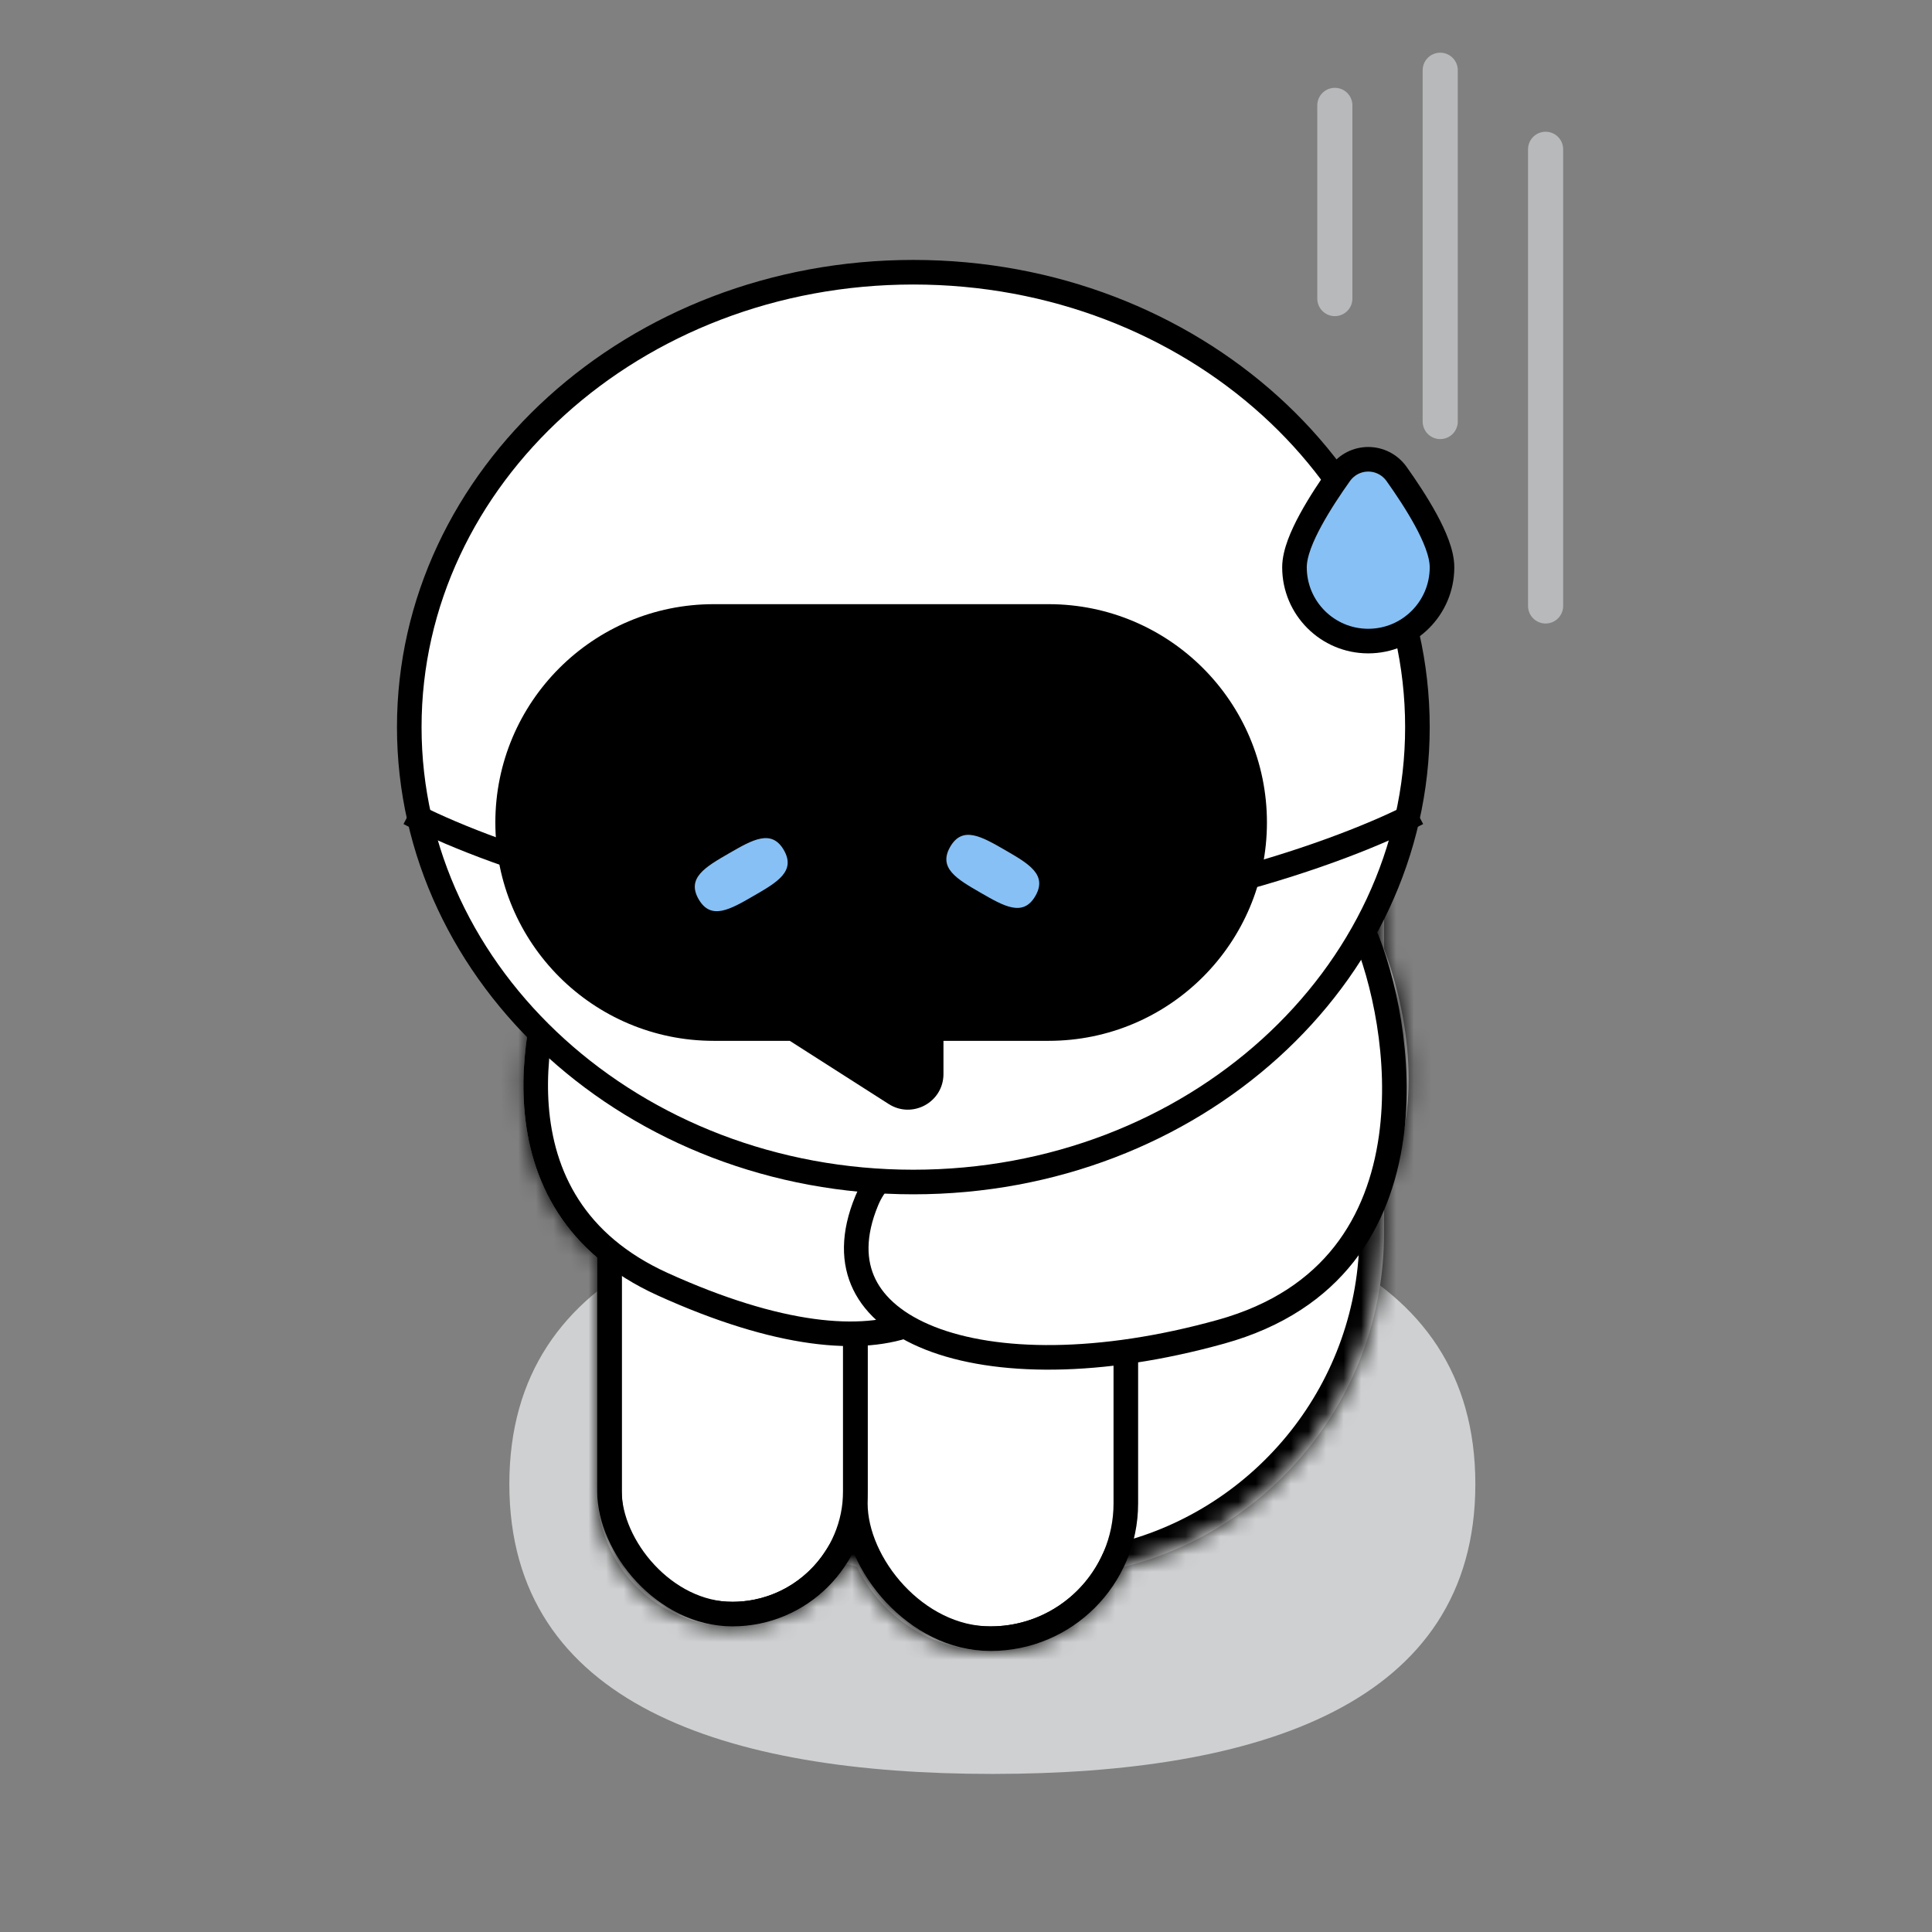 <svg width="110" height="110" viewBox="0 0 110 110" fill="none" xmlns="http://www.w3.org/2000/svg">
<rect x="0" y="0" width="110" height="110" fill="#808080" stroke="none"/>
<path d="M84 84.5C84 97.024 71.688 101 56.5 101C41.312 101 29 97.024 29 84.5C29 71.976 41.312 68 56.5 68C71.688 68 84 71.976 84 84.5Z" fill="#CFD0D1"/>
<mask id="path-2-inside-1_1064_10508" fill="white">
<path fill-rule="evenodd" clip-rule="evenodd" d="M35.401 50.6C34.628 50.6 34.001 51.227 34.001 52V53.301L32.226 52C29.884 56.577 27.519 66.064 34.001 71.605V84.9C34.001 89.153 37.448 92.6 41.701 92.6C44.428 92.6 46.824 91.183 48.192 89.044C48.398 89.103 48.606 89.159 48.815 89.212C50.165 92.043 53.054 94 56.401 94C59.747 94 62.636 92.043 63.987 89.212C72.498 87.076 78.801 79.374 78.801 70.2V67.676C81.099 63.227 80.18 57.747 78.801 54.013V52C78.801 51.227 78.174 50.6 77.401 50.6H35.401Z"/>
</mask>
<path fill-rule="evenodd" clip-rule="evenodd" d="M35.401 50.6C34.628 50.6 34.001 51.227 34.001 52V53.301L32.226 52C29.884 56.577 27.519 66.064 34.001 71.605V84.9C34.001 89.153 37.448 92.6 41.701 92.6C44.428 92.6 46.824 91.183 48.192 89.044C48.398 89.103 48.606 89.159 48.815 89.212C50.165 92.043 53.054 94 56.401 94C59.747 94 62.636 92.043 63.987 89.212C72.498 87.076 78.801 79.374 78.801 70.2V67.676C81.099 63.227 80.18 57.747 78.801 54.013V52C78.801 51.227 78.174 50.6 77.401 50.6H35.401Z" fill="white"/>
<path d="M34.001 53.301L33.173 54.431L35.401 56.063V53.301H34.001ZM32.226 52L33.053 50.871L31.728 49.899L30.979 51.363L32.226 52ZM34.001 71.605H35.401V70.96L34.91 70.54L34.001 71.605ZM48.192 89.044L48.577 87.698L47.575 87.411L47.012 88.29L48.192 89.044ZM48.815 89.212L50.078 88.609L49.795 88.014L49.155 87.854L48.815 89.212ZM63.987 89.212L63.646 87.854L63.007 88.014L62.723 88.609L63.987 89.212ZM78.801 67.676L77.557 67.033L77.401 67.335V67.676H78.801ZM78.801 54.013H77.401V54.264L77.487 54.498L78.801 54.013ZM35.401 52V52V49.2C33.854 49.2 32.601 50.454 32.601 52H35.401ZM35.401 53.301V52H32.601V53.301H35.401ZM34.828 52.172L33.053 50.871L31.398 53.129L33.173 54.431L34.828 52.172ZM30.979 51.363C29.734 53.796 28.484 57.52 28.405 61.412C28.325 65.33 29.44 69.547 33.091 72.669L34.91 70.54C32.08 68.121 31.136 64.824 31.204 61.469C31.273 58.089 32.376 54.781 33.472 52.638L30.979 51.363ZM32.601 71.605V84.9H35.401V71.605H32.601ZM32.601 84.9C32.601 89.926 36.675 94 41.701 94V91.2C38.221 91.2 35.401 88.38 35.401 84.9H32.601ZM41.701 94C44.925 94 47.756 92.322 49.371 89.799L47.012 88.29C45.891 90.043 43.93 91.2 41.701 91.2V94ZM49.155 87.854C48.961 87.805 48.769 87.753 48.577 87.698L47.806 90.39C48.027 90.454 48.25 90.513 48.474 90.57L49.155 87.854ZM47.551 89.814C49.125 93.115 52.495 95.4 56.401 95.4V92.6C53.614 92.6 51.205 90.972 50.078 88.609L47.551 89.814ZM56.401 95.4C60.307 95.4 63.677 93.115 65.251 89.814L62.723 88.609C61.596 90.972 59.187 92.6 56.401 92.6V95.4ZM77.401 70.2C77.401 78.717 71.55 85.87 63.646 87.854L64.328 90.57C73.447 88.281 80.201 80.031 80.201 70.2H77.401ZM77.401 67.676V70.2H80.201V67.676H77.401ZM80.045 68.319C82.613 63.347 81.542 57.396 80.114 53.528L77.487 54.498C78.817 58.098 79.585 63.108 77.557 67.033L80.045 68.319ZM77.401 52V54.013H80.201V52H77.401ZM77.401 52H80.201C80.201 50.454 78.947 49.2 77.401 49.2V52ZM35.401 52H77.401V49.2H35.401V52Z" fill="black" mask="url(#path-2-inside-1_1064_10508)"/>
<rect x="34.7" y="58.3" width="14" height="33.6" rx="7" stroke="black" stroke-width="1.4"/>
<rect x="48.7" y="59.7" width="15.4" height="33.6" rx="7.7" stroke="black" stroke-width="1.4"/>
<path d="M37.724 73.114C32.689 70.829 30.84 66.953 30.544 62.986C30.272 59.34 31.32 55.62 32.49 53.061L42.469 60.376C42.437 60.416 42.406 60.456 42.377 60.497C42.263 60.662 42.163 60.871 42.14 61.122C42.116 61.381 42.179 61.624 42.299 61.839C42.517 62.231 42.933 62.55 43.435 62.841C43.961 63.145 44.685 63.476 45.646 63.852C47.488 64.572 49.447 64.817 51.093 65.023C51.643 65.092 52.159 65.156 52.623 65.232C53.592 65.392 54.319 65.595 54.824 65.922C55.283 66.219 55.589 66.637 55.681 67.361C55.942 69.401 55.724 71.107 55.106 72.432C54.494 73.745 53.47 74.729 52.022 75.317C49.081 76.513 44.3 76.098 37.724 73.114Z" fill="white" stroke="black" stroke-width="1.4"/>
<path d="M69.513 75.825C72.771 74.92 75.014 73.33 76.53 71.4C78.051 69.463 78.87 67.144 79.206 64.742C79.823 60.317 78.787 55.713 77.629 53.004L65.06 60.603C65.438 61.061 65.741 61.656 65.723 62.346C65.693 63.556 64.713 64.586 62.767 65.369C61.475 65.889 60.054 66.021 58.672 66.031C57.979 66.036 57.28 66.01 56.603 65.982C56.529 65.979 56.456 65.976 56.382 65.973C55.778 65.948 55.194 65.924 54.626 65.919C53.343 65.907 52.236 65.998 51.341 66.353C50.484 66.692 49.796 67.284 49.347 68.368C48.552 70.287 48.598 71.87 49.211 73.126C49.831 74.398 51.089 75.456 52.951 76.192C56.689 77.668 62.623 77.741 69.513 75.825Z" fill="white" stroke="black" stroke-width="1.4"/>
<path d="M80.702 41.399C80.702 55.639 67.92 67.299 52.002 67.299C36.083 67.299 23.302 55.639 23.302 41.399C23.302 27.159 36.083 15.499 52.002 15.499C67.92 15.499 80.702 27.159 80.702 41.399Z" fill="white" stroke="black" stroke-width="1.4"/>
<path d="M80.701 46.299C76.734 48.399 65.441 52.599 52.001 52.599C38.561 52.599 27.267 48.399 23.301 46.299" stroke="black" stroke-width="1.4"/>
<path fill-rule="evenodd" clip-rule="evenodd" d="M40.634 34.399C33.769 34.399 28.203 39.965 28.203 46.83C28.203 53.695 33.769 59.261 40.634 59.261H44.968L50.598 62.858C51.947 63.721 53.717 62.752 53.717 61.15V59.261H59.703C66.569 59.261 72.134 53.695 72.134 46.83C72.134 39.965 66.569 34.399 59.703 34.399H40.634Z" fill="black"/>
<path d="M44.628 48.399C45.328 49.611 44.242 50.238 42.903 51.011C41.564 51.785 40.478 52.411 39.778 51.199C39.078 49.987 40.164 49.36 41.503 48.587C42.842 47.813 43.928 47.187 44.628 48.399Z" fill="#87C0F4"/>
<path d="M58.95 51.013C58.251 52.225 57.165 51.598 55.826 50.825C54.486 50.052 53.401 49.425 54.101 48.213C54.801 47 55.886 47.627 57.226 48.4C58.565 49.173 59.651 49.8 58.95 51.013Z" fill="#87C0F4"/>
<path d="M77.902 36.5C80.222 36.5 82.102 34.62 82.102 32.3C82.102 31.872 81.982 31.413 81.82 30.975C81.655 30.529 81.429 30.058 81.177 29.595C80.673 28.669 80.041 27.726 79.519 26.991C78.72 25.869 77.085 25.869 76.286 26.991C75.763 27.726 75.132 28.669 74.628 29.595C74.376 30.058 74.149 30.529 73.984 30.975C73.823 31.413 73.702 31.872 73.702 32.3C73.702 34.62 75.583 36.5 77.902 36.5Z" fill="#87C0F4" stroke="black" stroke-width="1.4"/>
<path d="M88 8.5V34.5" stroke="#B7B9BA" stroke-width="2" stroke-linecap="round"/>
<path d="M82 4V24" stroke="#B7B9BA" stroke-width="2" stroke-linecap="round"/>
<path d="M76 6V17" stroke="#B7B9BA" stroke-width="2" stroke-linecap="round"/>
</svg>
